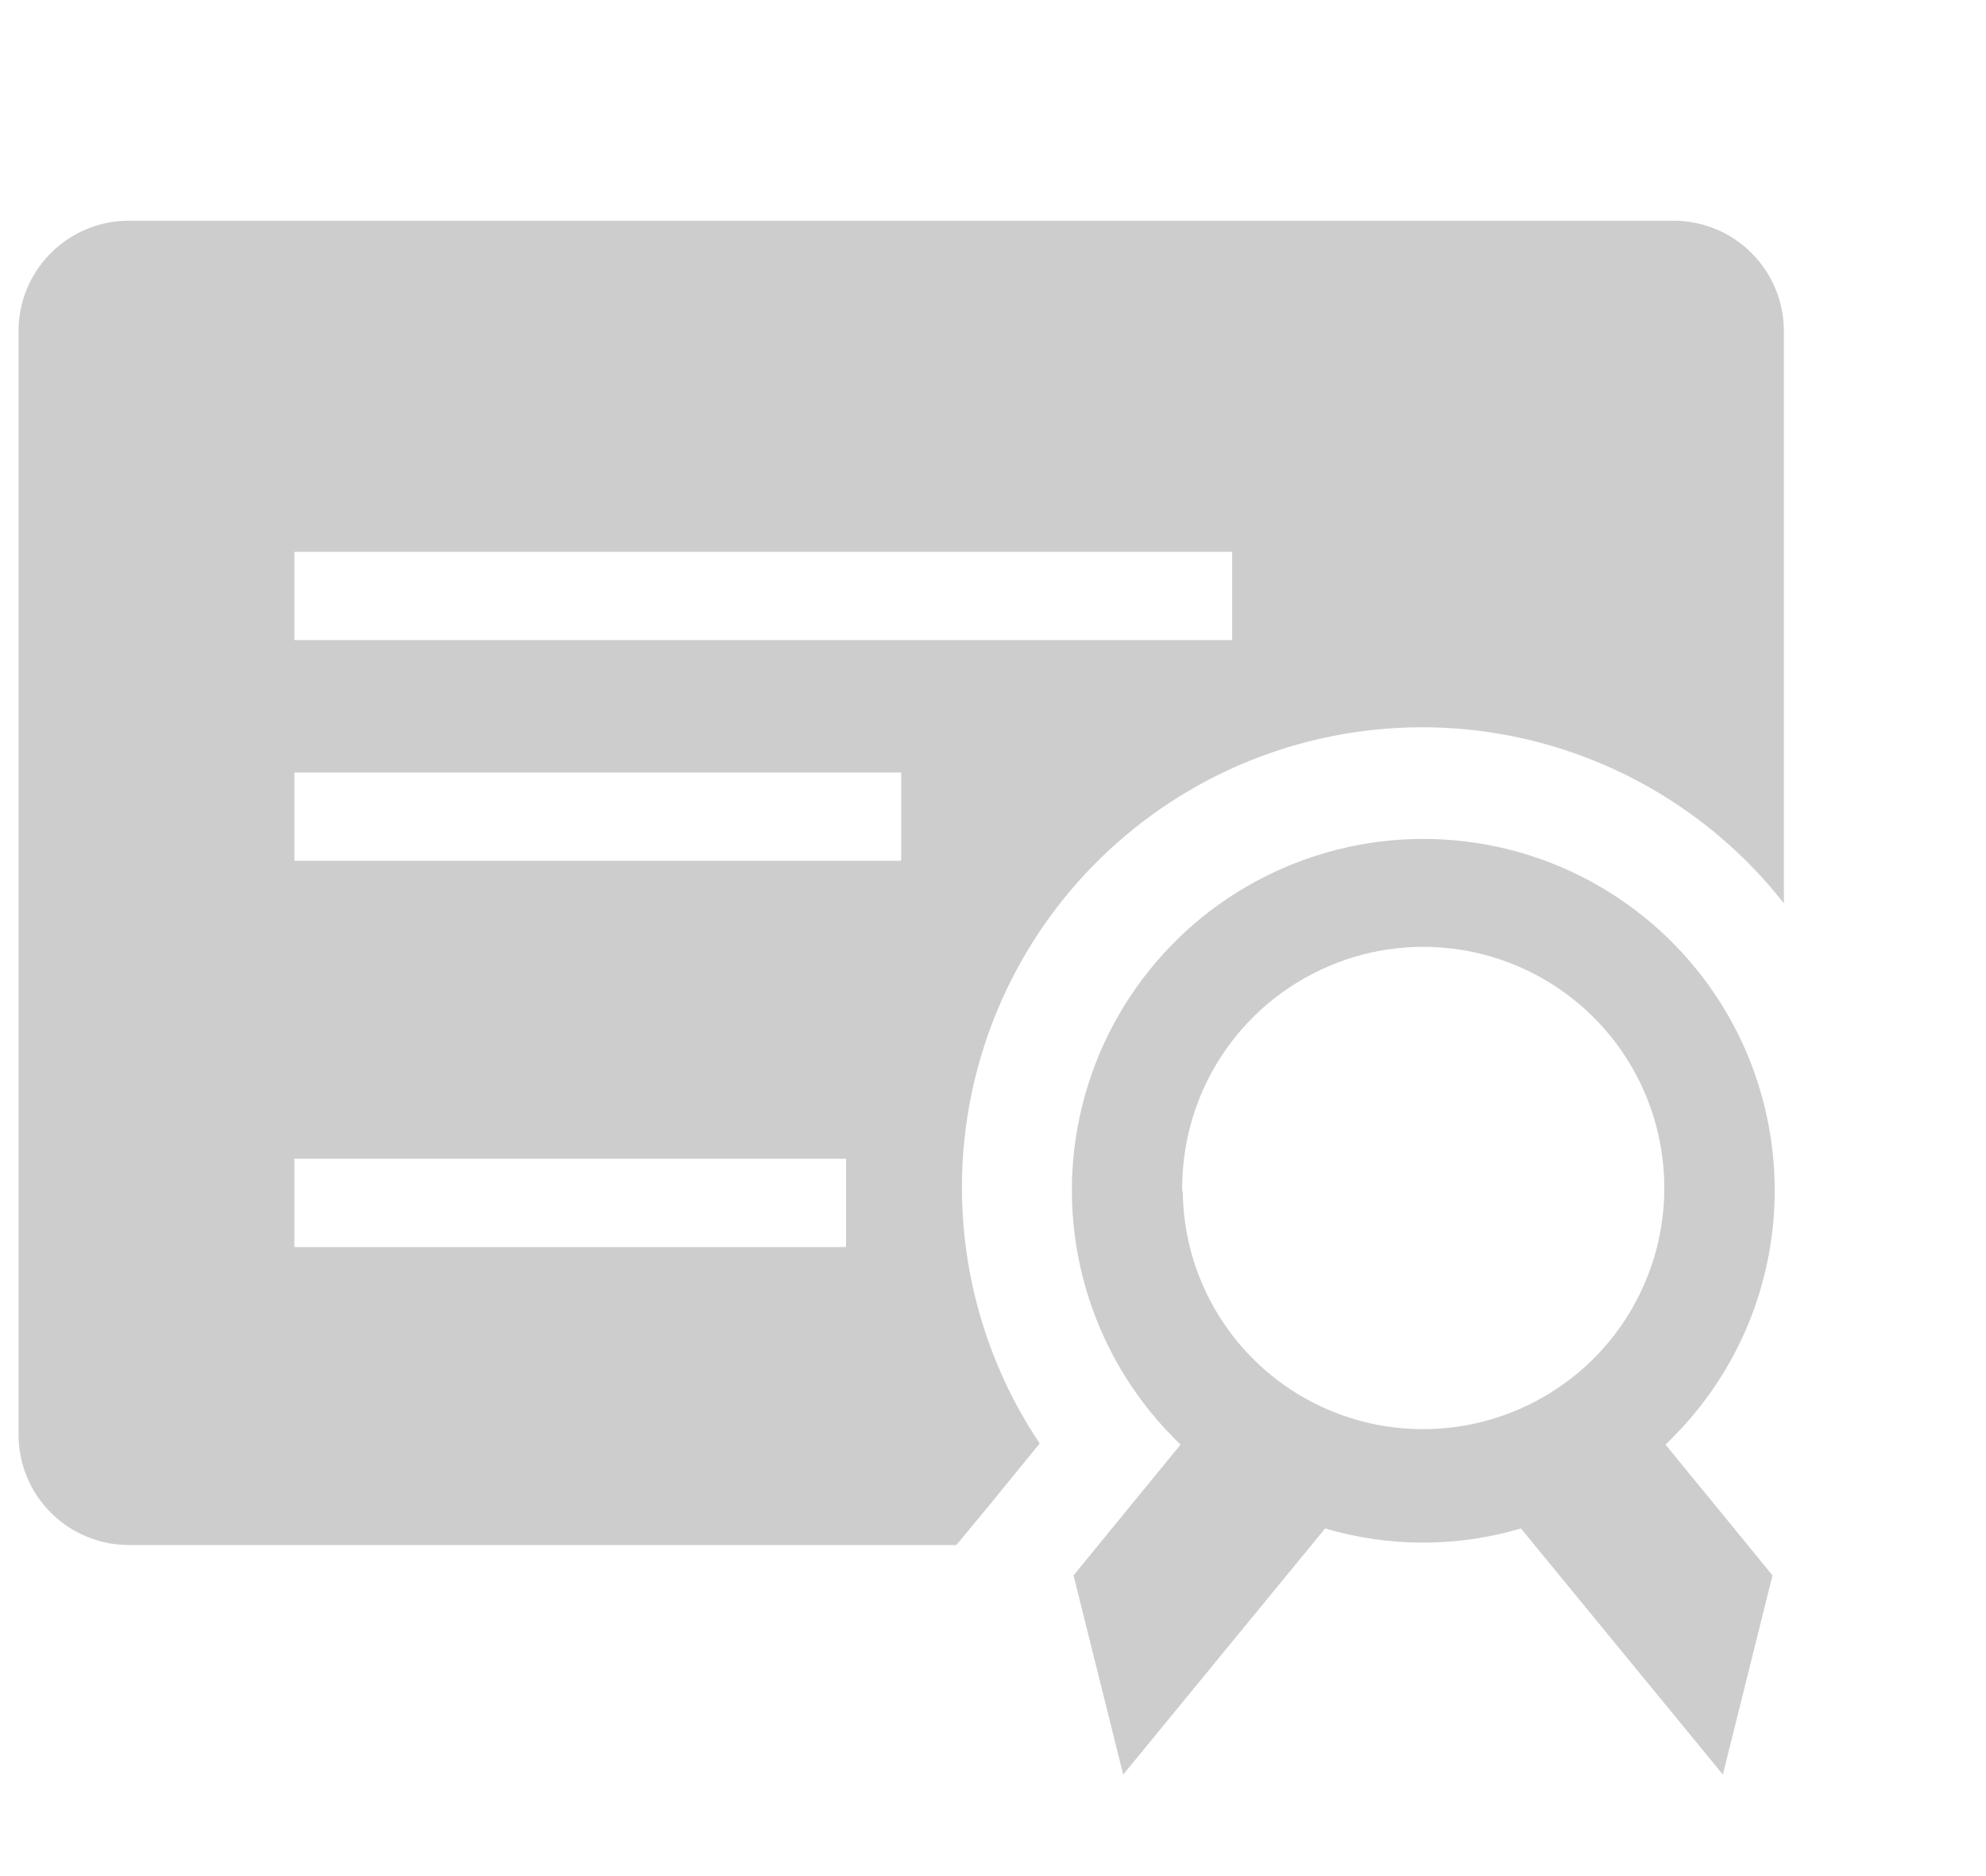 <svg width="18" height="17" viewBox="0 0 18 17" fill="none" xmlns="http://www.w3.org/2000/svg">
<g clip-path="url(#clip0_260_468)">
<path d="M8.668 14H1.168C0.903 14 0.648 13.895 0.461 13.707C0.273 13.52 0.168 13.265 0.168 13V3C0.168 2.735 0.273 2.48 0.461 2.293C0.648 2.105 0.903 2 1.168 2H15.168C15.433 2 15.688 2.105 15.875 2.293C16.063 2.48 16.168 2.735 16.168 3V8.185C15.502 7.337 14.533 6.779 13.465 6.63C12.396 6.481 11.312 6.752 10.439 7.385C9.566 8.019 8.972 8.966 8.783 10.028C8.594 11.09 8.823 12.184 9.423 13.08L8.958 13.65L8.668 14ZM2.668 5V5.8H11.168V5H2.668ZM2.668 7.8H8.168V7H2.668V7.8ZM2.668 11.3H7.668V10.5H2.668V11.3Z" fill="#CDCDCD"/>
<path d="M16.085 10.795C16.086 10.267 15.957 9.748 15.708 9.283C15.459 8.819 15.099 8.423 14.659 8.132C14.22 7.84 13.715 7.663 13.19 7.615C12.665 7.567 12.136 7.65 11.651 7.857C11.166 8.063 10.74 8.387 10.411 8.799C10.082 9.211 9.86 9.698 9.766 10.217C9.672 10.736 9.708 11.27 9.871 11.771C10.034 12.272 10.319 12.726 10.7 13.09L9.73 14.275L10.18 16.08L12.01 13.85C12.589 14.021 13.206 14.021 13.785 13.85L15.615 16.08L16.065 14.275L15.095 13.09C15.407 12.794 15.655 12.438 15.826 12.044C15.996 11.649 16.084 11.224 16.085 10.795ZM10.715 10.795C10.709 10.361 10.832 9.936 11.068 9.573C11.305 9.209 11.644 8.925 12.043 8.755C12.441 8.585 12.882 8.537 13.307 8.618C13.733 8.699 14.125 8.905 14.434 9.209C14.742 9.513 14.954 9.903 15.04 10.327C15.127 10.752 15.086 11.193 14.921 11.594C14.757 11.995 14.477 12.338 14.117 12.579C13.757 12.821 13.333 12.95 12.9 12.95C12.326 12.951 11.774 12.725 11.366 12.322C10.957 11.918 10.725 11.369 10.72 10.795H10.715Z" fill="#CDCDCD"/>
</g>
<defs>
<clipPath id="clip0_260_468">
<rect width="18" height="18" fill="white" transform="translate(-0.832 -1)"/>
</clipPath>
</defs>
</svg>
